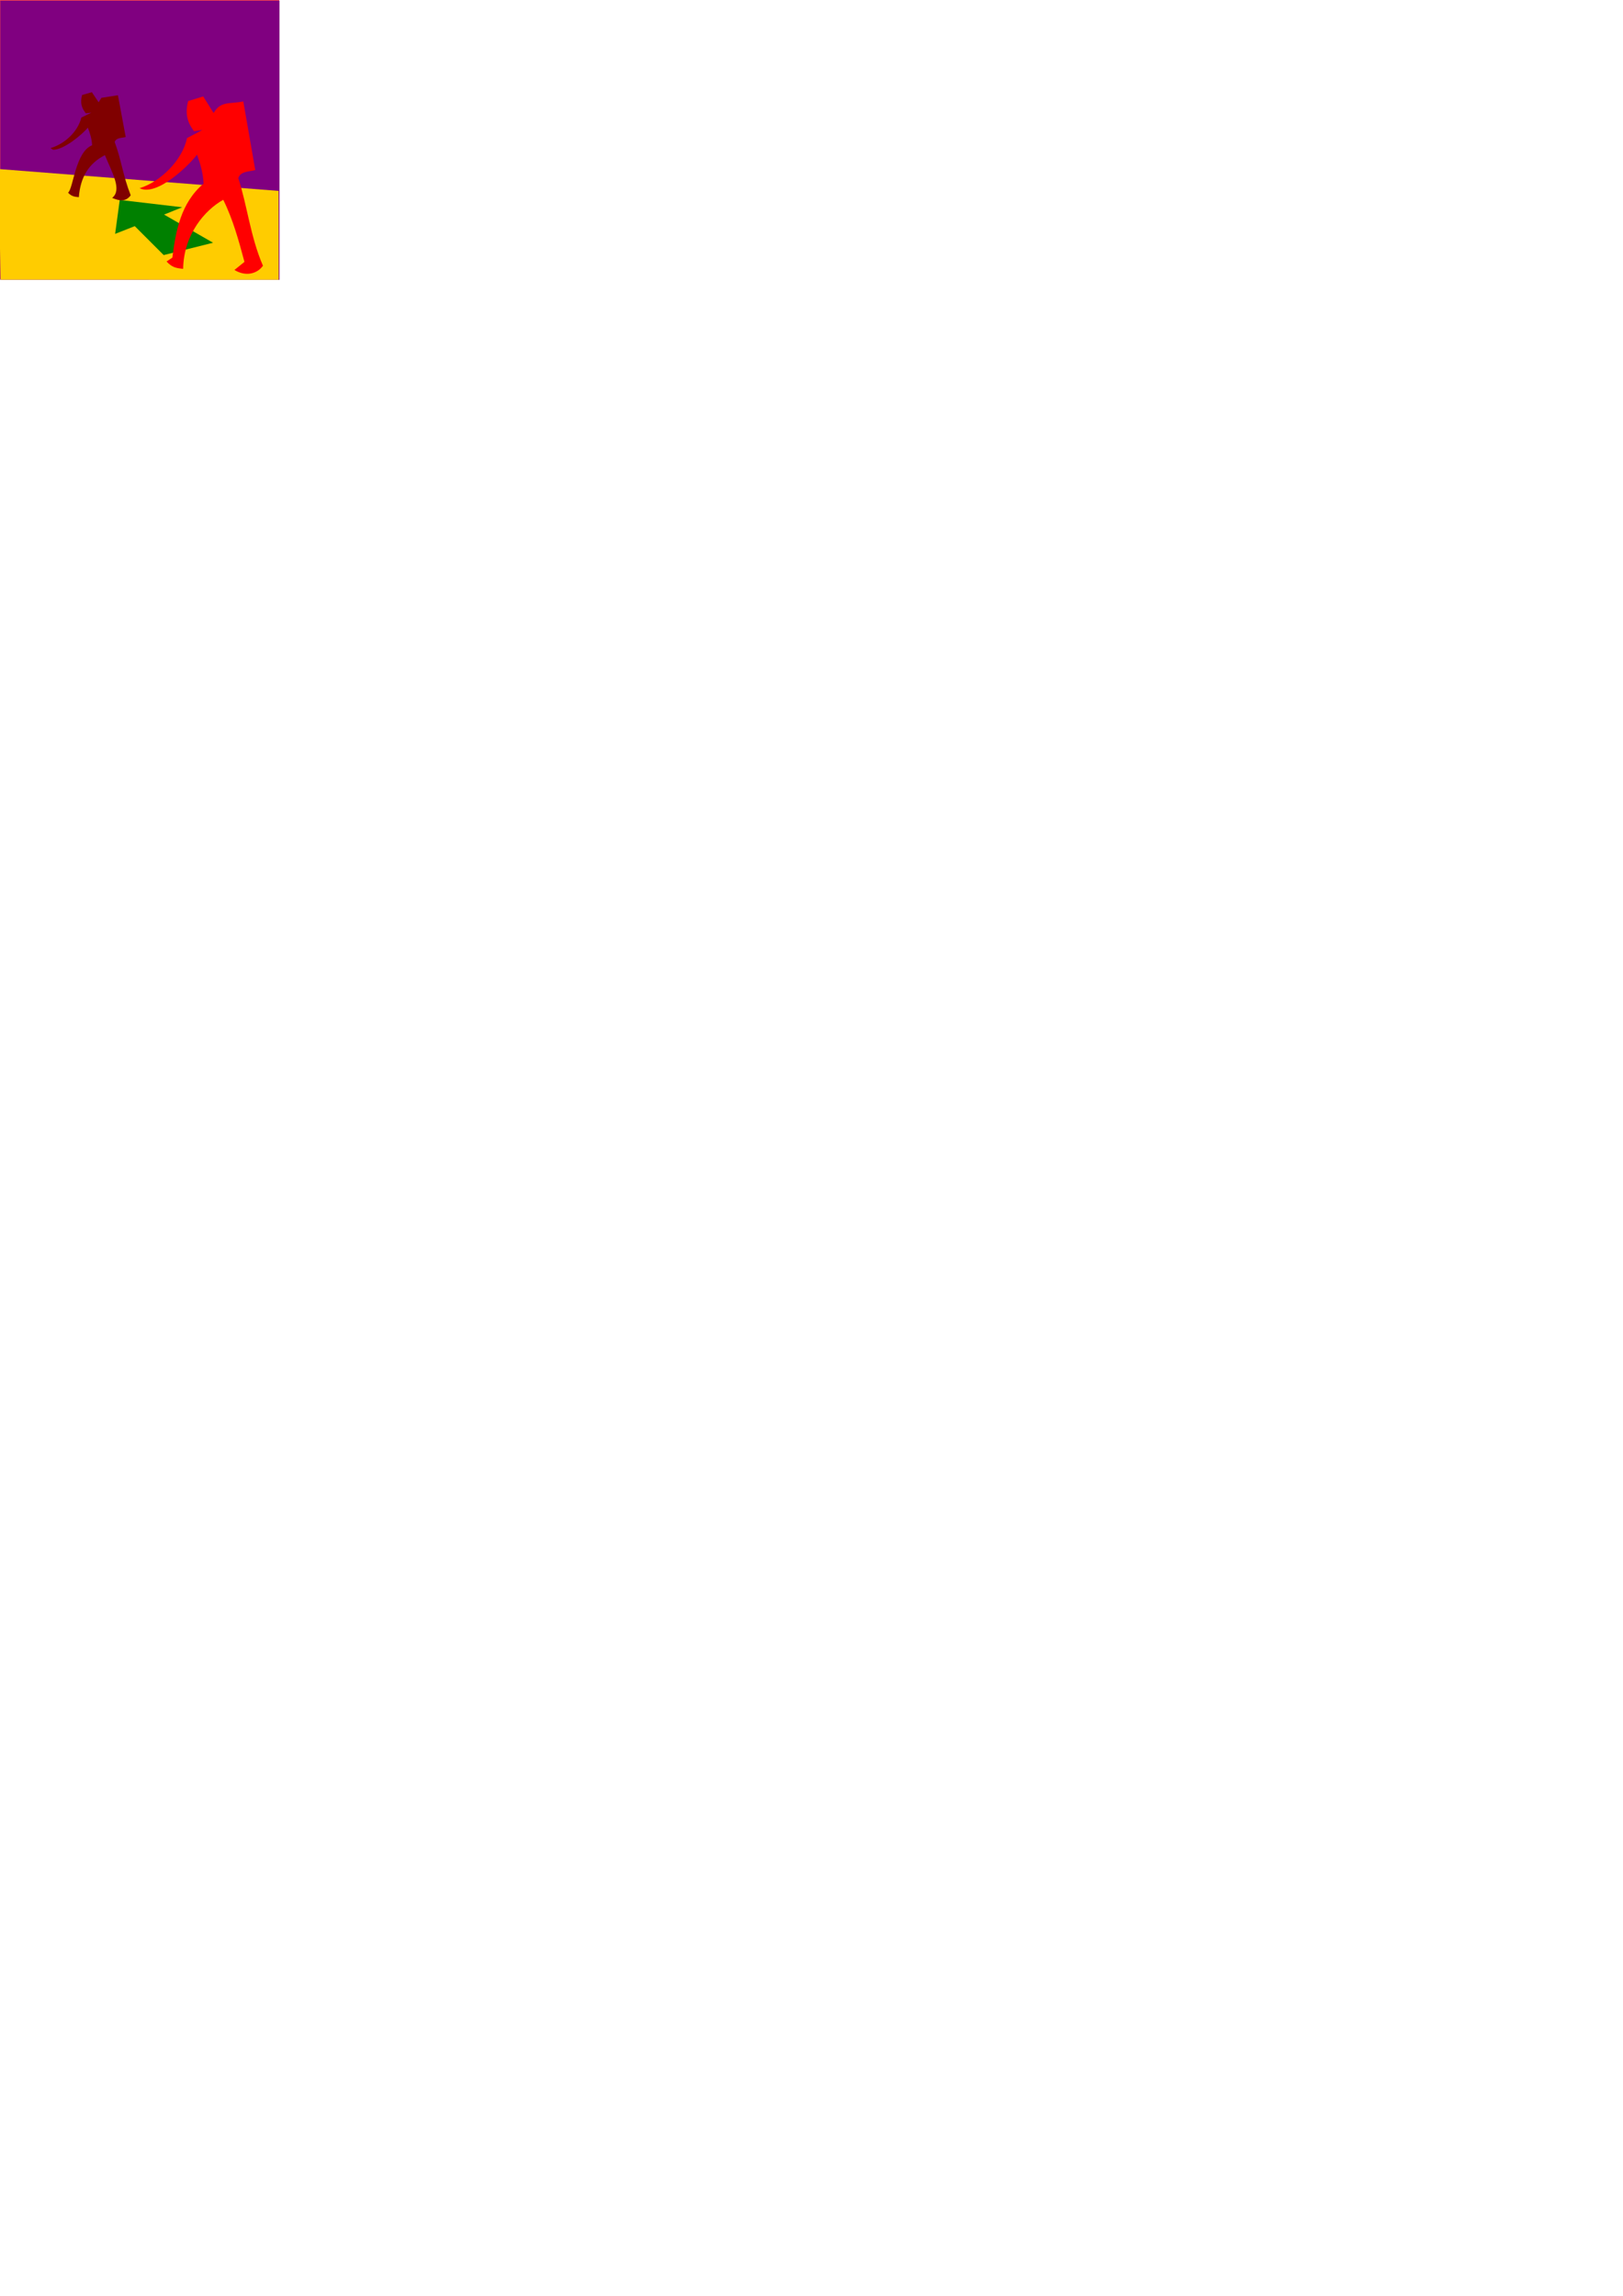 <?xml version="1.0" encoding="UTF-8" standalone="no"?>
<!-- Created with Inkscape (http://www.inkscape.org/) -->

<svg
   xmlns:dc="http://purl.org/dc/elements/1.1/"
   xmlns:cc="http://creativecommons.org/ns#"
   xmlns:rdf="http://www.w3.org/1999/02/22-rdf-syntax-ns#"
   xmlns:svg="http://www.w3.org/2000/svg"
   xmlns="http://www.w3.org/2000/svg"
   xmlns:xlink="http://www.w3.org/1999/xlink"
   xmlns:sodipodi="http://sodipodi.sourceforge.net/DTD/sodipodi-0.dtd"
   xmlns:inkscape="http://www.inkscape.org/namespaces/inkscape"
   width="744.094"
   height="1052.362"
   id="svg2"
   version="1.1"
   inkscape:version="0.48.4 r9943 custom"
   sodipodi:docname="move.svg">
  <defs
     id="defs4">
    <linearGradient
       inkscape:collect="always"
       id="linearGradient3833">
      <stop
         style="stop-color:#ffdd55;stop-opacity:1;"
         offset="0"
         id="stop3835" />
      <stop
         style="stop-color:#ffdd55;stop-opacity:0;"
         offset="1"
         id="stop3837" />
    </linearGradient>
    <linearGradient
       inkscape:collect="always"
       id="linearGradient3825">
      <stop
         style="stop-color:#000000;stop-opacity:1;"
         offset="0"
         id="stop3827" />
      <stop
         style="stop-color:#000000;stop-opacity:0;"
         offset="1"
         id="stop3829" />
    </linearGradient>
    <linearGradient
       id="linearGradient3817">
      <stop
         style="stop-color:#000000;stop-opacity:1;"
         offset="0"
         id="stop3819" />
      <stop
         style="stop-color:#000000;stop-opacity:0;"
         offset="1"
         id="stop3821" />
    </linearGradient>
    <linearGradient
       id="linearGradient3780">
      <stop
         style="stop-color:#ff0000;stop-opacity:1;"
         offset="0"
         id="stop3782" />
      <stop
         style="stop-color:#000000;stop-opacity:1;"
         offset="1"
         id="stop3784" />
    </linearGradient>
    <linearGradient
       inkscape:collect="always"
       xlink:href="#linearGradient3825"
       id="linearGradient3831"
       x1="312.609"
       y1="318.948"
       x2="314.894"
       y2="363.948"
       gradientUnits="userSpaceOnUse"
       gradientTransform="matrix(0.141,0,0,0.141,-0.023,2.247)" />
    <linearGradient
       inkscape:collect="always"
       xlink:href="#linearGradient3833"
       id="linearGradient3839"
       x1="316.438"
       y1="460.508"
       x2="315.838"
       y2="449.08"
       gradientUnits="userSpaceOnUse"
       gradientTransform="matrix(0.141,0,0,0.141,0.229,2.802)" />
  </defs>
  <sodipodi:namedview
     id="base"
     pagecolor="#ffffff"
     bordercolor="#666666"
     borderopacity="1.0"
     inkscape:pageopacity="0.0"
     inkscape:pageshadow="2"
     inkscape:zoom="7.9999999"
     inkscape:cx="84.082797"
     inkscape:cy="984.49576"
     inkscape:document-units="px"
     inkscape:current-layer="layer1"
     showgrid="false"
     inkscape:window-width="1860"
     inkscape:window-height="1036"
     inkscape:window-x="60"
     inkscape:window-y="22"
     inkscape:window-maximized="0" />
  <g
     inkscape:label="Layer 1"
     inkscape:groupmode="layer"
     id="layer1">
    <rect
       style="opacity:0.711;fill:#ff0000;fill-opacity:1;fill-rule:nonzero;stroke:none"
       id="rect3116"
       width="128"
       height="128"
       x="6.3672388e-08"
       y="-0.166" />
    <rect
       style="fill:#800080;fill-opacity:1;fill-rule:nonzero;stroke:none"
       id="rect3792"
       width="128"
       height="128"
       x="0.124"
       y="0.282" />
    <path
       style="fill:#ffcc00;stroke:none"
       d="M -0.696,77.474 127.725,87.509 127.773,128.217 0.273,128.207 z"
       id="path3790"
       inkscape:connector-curvature="0"
       sodipodi:nodetypes="ccccc" />
    <path
       style="fill:#008000;stroke:none"
       d="M 54.897,91.647 52.776,107.203 61.791,103.668 75.05,116.926 97.677,111.269 75.226,98.364 83.535,95.005 z"
       id="path3786"
       inkscape:connector-curvature="0" />
    <path
       style="fill:#ff0000;stroke:none"
       d="M 76.368,119.865 C 78.818,122.5 80.603,122.918 83.969,123.224 84.218,107.532 93.854,96.313 102.354,91.581 106.856,100.685 109.454,110.3 112.076,120.042 L 107.48,123.754 C 112.637,126.885 117.859,125.568 120.562,121.81 114.841,108.731 113.259,93.782 109.248,81.681 110.247,78.456 114.101,78.719 117.026,77.969 L 111.546,46.503 C 105.157,47.802 101.196,46.173 97.934,51.806 L 93.161,44.205 86.267,46.326 C 84.797,52.016 85.824,55.985 88.919,60.115 L 92.808,59.584 85.737,63.297 C 83.59,73.626 73.393,83.407 63.993,86.278 72.12,90.236 86.868,75.469 90.333,70.898 91.933,75.287 93.128,79.532 93.338,84.156 82.799,93.039 80.542,106.167 79.019,118.097 z"
       id="path3014"
       inkscape:connector-curvature="0"
       sodipodi:nodetypes="cccccccccccccccccccc" />
    <path
       inkscape:connector-curvature="0"
       id="path3784"
       d="M 31.201,88.343 C 32.801,89.965 34.004,90.206 36.142,90.388 36.853,81.313 40.575,74.958 48.092,71.116 51.373,79.066 56.096,87.051 51.424,90.711 55,92.259 57.721,92.456 59.927,89.527 56.228,80.122 55.74,73.564 52.573,65.086 53.269,63.073 55.773,63.271 57.629,62.825 L 54.067,43.66 46.483,44.844 45.219,46.89 42.117,42.26 37.636,43.552 C 36.689,47.09 37.356,49.446 39.359,51.95 L 41.887,51.627 37.291,53.888 C 35.685,60.496 29.472,66.077 23.158,67.886 L 24.307,68.639 C 29.207,68.744 37.539,61.77 40.279,58.518 41.313,61.19 42.094,63.76 42.232,66.593 34.522,69.627 33.656,86.326 31.201,88.343 z"
       style="fill:#800000;stroke:none"
       sodipodi:nodetypes="cccccccccccccccccccc" />
  </g>
</svg>
